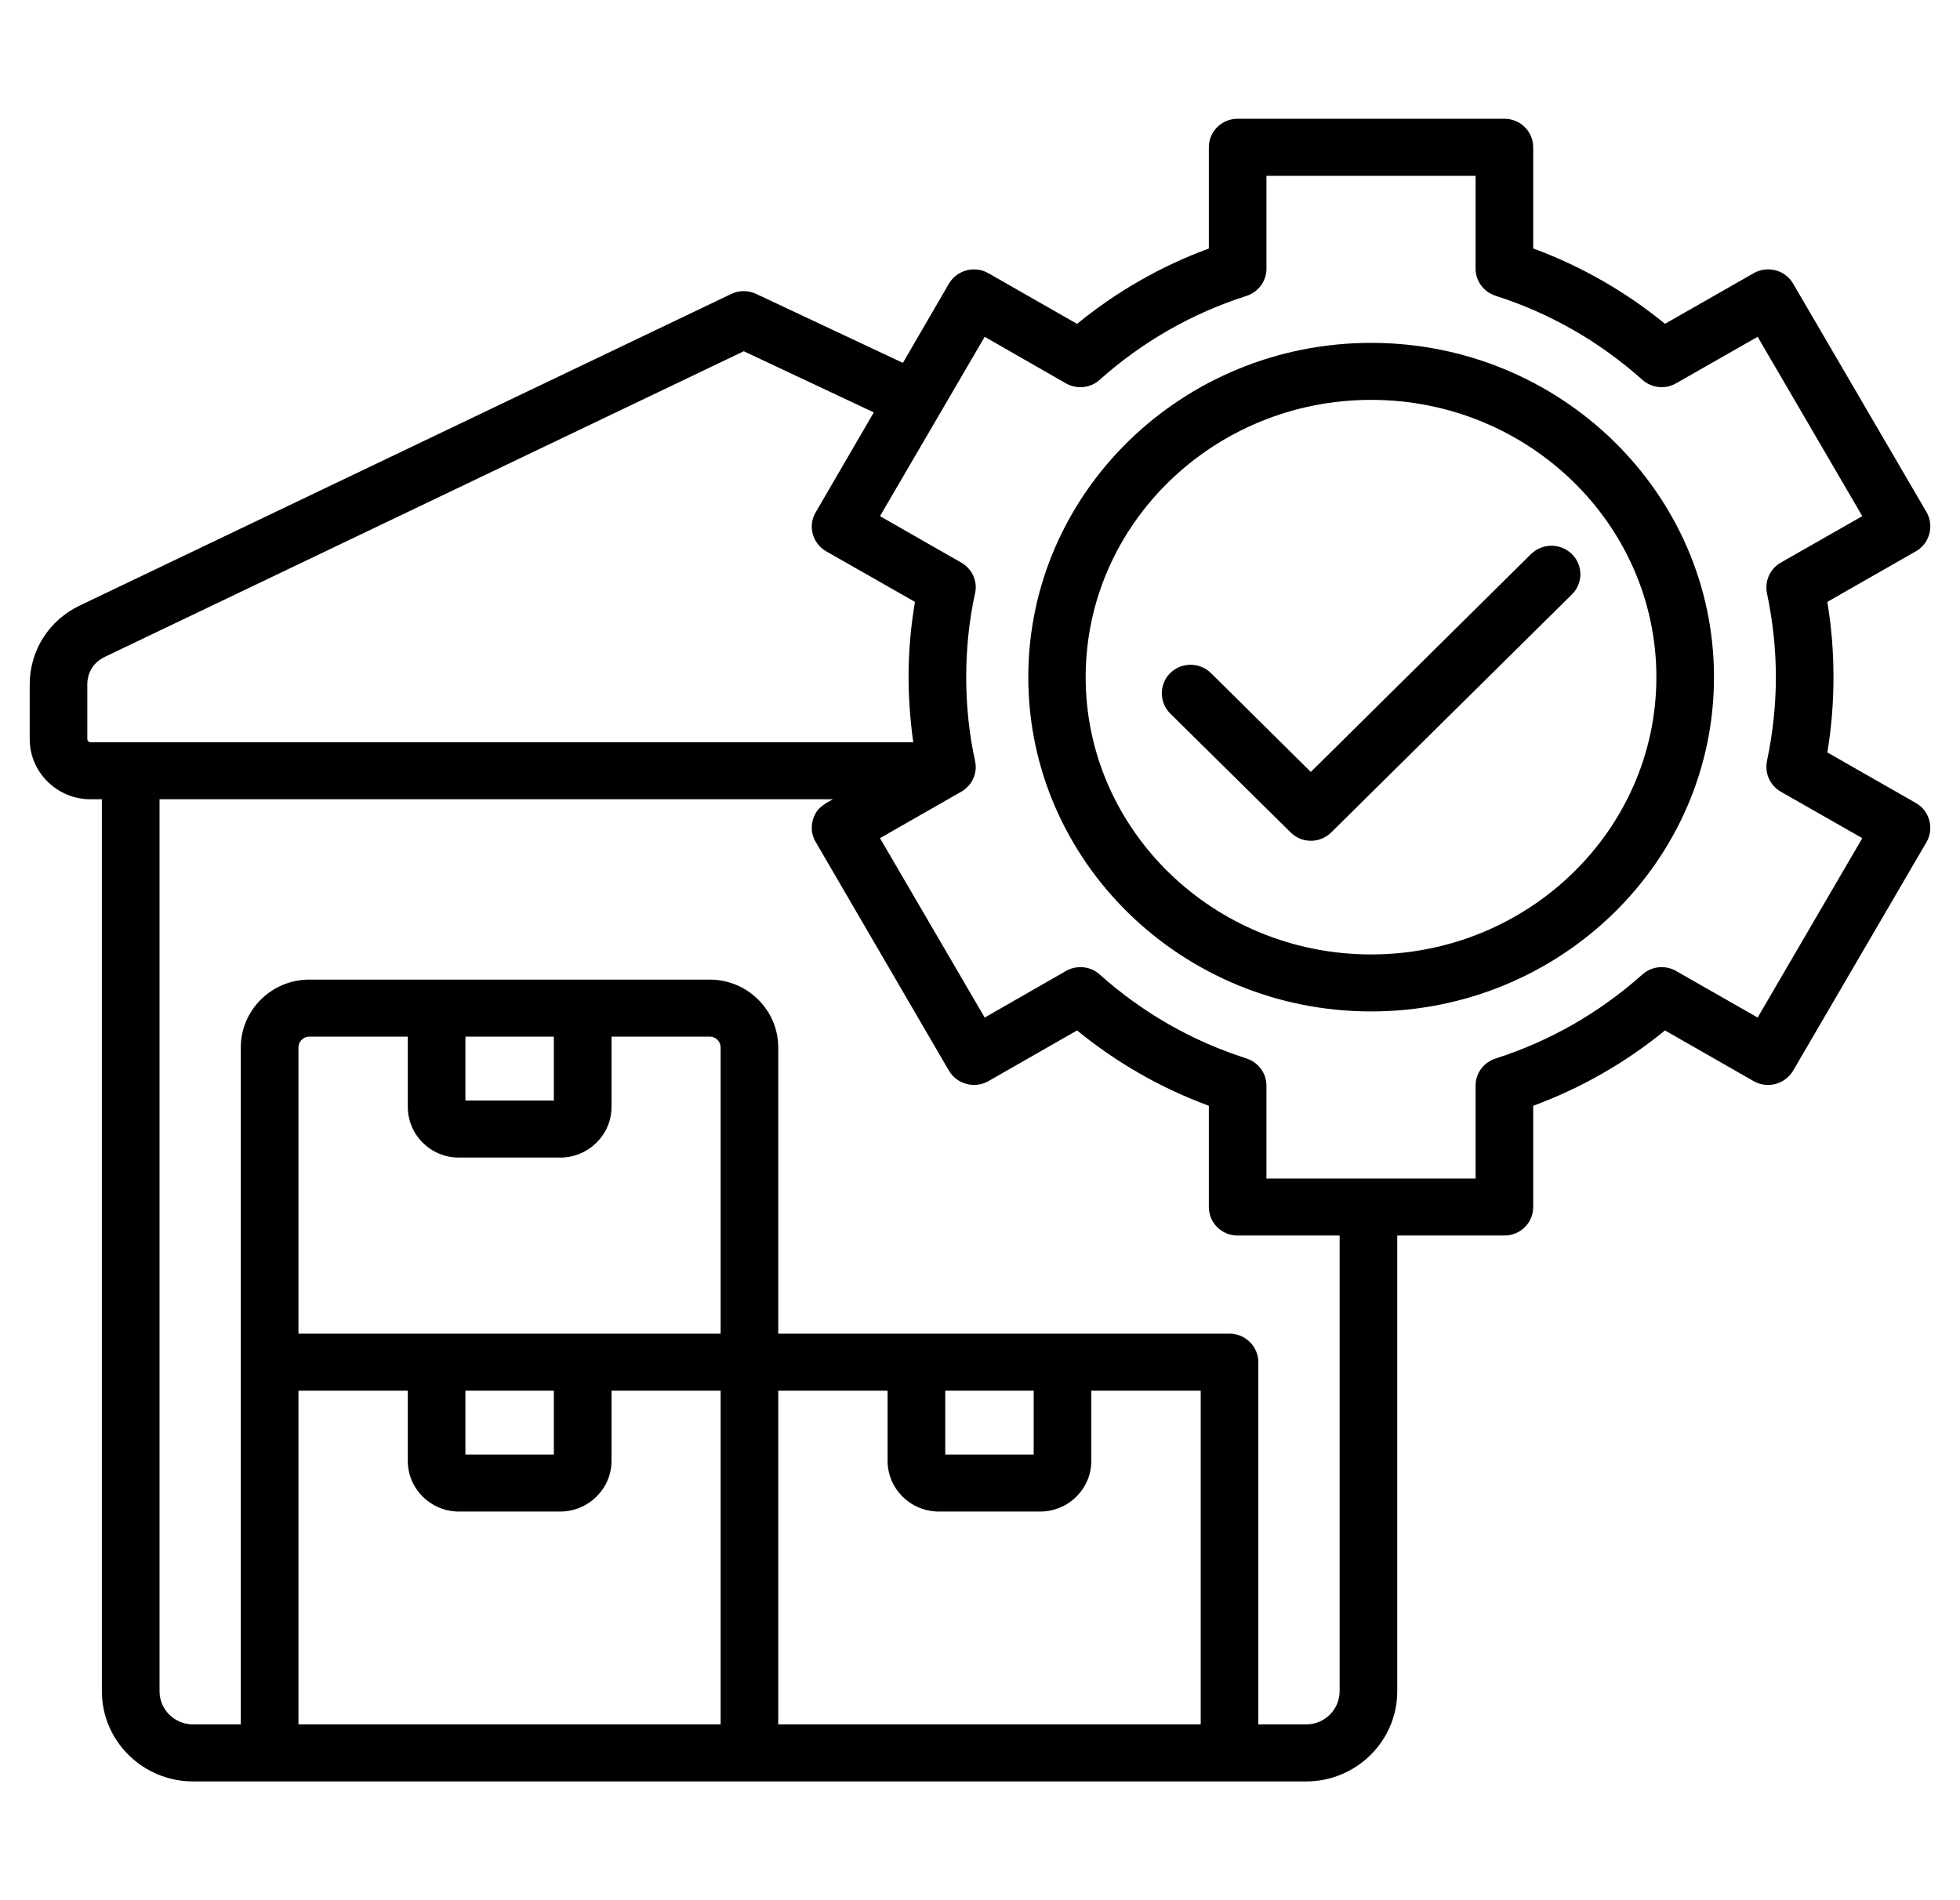<svg width="33" height="32" viewBox="0 0 33 32" fill="none" xmlns="http://www.w3.org/2000/svg">
<g clip-path="url(#clip0_225_103)">
<path fill-rule="evenodd" clip-rule="evenodd" d="M26.466 9.331C26.656 9.519 26.656 9.822 26.466 10.01L22.414 14.018C22.225 14.205 21.921 14.208 21.73 14.018L19.701 12.014C19.515 11.827 19.515 11.523 19.701 11.336C19.892 11.148 20.199 11.148 20.39 11.336L22.07 13L25.777 9.331C25.968 9.144 26.275 9.144 26.466 9.331ZM23.086 16.073C25.732 16.073 27.888 13.978 27.888 11.403C27.888 8.829 25.732 6.734 23.086 6.734C20.436 6.734 18.279 8.829 18.279 11.403C18.279 13.978 20.436 16.073 23.086 16.073ZM23.086 5.774C19.901 5.774 17.313 8.299 17.313 11.403C17.313 14.508 19.901 17.033 23.086 17.033C26.267 17.033 28.858 14.508 28.858 11.403C28.858 8.299 26.267 5.774 23.086 5.774ZM29.593 17.136L31.355 14.115L29.982 13.332C29.8 13.228 29.709 13.019 29.75 12.816C29.95 11.863 29.95 10.944 29.75 9.991C29.709 9.787 29.8 9.579 29.982 9.475L31.355 8.692L29.593 5.672L28.22 6.455C28.037 6.56 27.809 6.536 27.652 6.396C26.93 5.752 26.101 5.276 25.184 4.982C24.981 4.918 24.844 4.734 24.844 4.525V2.96H21.323V4.526C21.323 4.734 21.186 4.919 20.987 4.983C20.071 5.276 19.237 5.752 18.515 6.396C18.362 6.536 18.13 6.56 17.947 6.456L16.579 5.672L14.816 8.692L16.185 9.475C16.367 9.579 16.463 9.787 16.417 9.991C16.218 10.893 16.218 11.913 16.417 12.817C16.463 13.019 16.367 13.228 16.185 13.332L14.816 14.115L16.579 17.136L17.947 16.352C18.13 16.247 18.362 16.271 18.515 16.411C19.237 17.055 20.067 17.53 20.987 17.825C21.186 17.889 21.323 18.073 21.323 18.281V19.847H24.844V18.281C24.844 18.073 24.981 17.889 25.184 17.825C26.101 17.53 26.93 17.055 27.652 16.411C27.809 16.271 28.037 16.247 28.22 16.352L29.593 17.136ZM22.555 28.481V20.807H20.838C20.568 20.807 20.353 20.592 20.353 20.327V18.622C19.544 18.323 18.802 17.898 18.134 17.353L16.641 18.207C16.409 18.339 16.112 18.258 15.977 18.031L13.734 14.18C13.667 14.069 13.651 13.938 13.684 13.815C13.739 13.611 13.871 13.544 14.024 13.46H2.686V28.481C2.686 28.789 2.939 29.04 3.25 29.04H4.054V17.64C4.054 17.01 4.573 16.497 5.207 16.497H11.95C12.585 16.497 13.103 17.01 13.103 17.64V22.459H20.701C20.966 22.459 21.186 22.674 21.186 22.939V29.04H21.991C22.302 29.04 22.555 28.789 22.555 28.481ZM5.025 23.419H6.866V24.603C6.866 25.072 7.252 25.455 7.724 25.455H9.433C9.906 25.455 10.296 25.072 10.296 24.603V23.419H12.133V29.04H5.025V23.419ZM7.836 23.419H9.325V24.495H7.836V23.419ZM15.807 25.455H17.512C17.989 25.455 18.374 25.072 18.374 24.603V23.419H20.216V29.04H13.103V23.419H14.944V24.603C14.945 25.072 15.33 25.455 15.807 25.455ZM15.915 23.419H17.404V24.495H15.915V23.419ZM7.724 19.494H9.433C9.906 19.494 10.296 19.112 10.296 18.641V17.457H11.95C12.05 17.457 12.133 17.539 12.133 17.64V22.459H5.025V17.64C5.025 17.539 5.107 17.457 5.207 17.457H6.866V18.641C6.866 19.112 7.252 19.494 7.724 19.494ZM7.836 17.457H9.325V18.534H7.836V17.457ZM1.47 12.446V11.528C1.47 11.321 1.578 11.15 1.769 11.06L12.523 5.915L14.712 6.945L13.734 8.627C13.597 8.857 13.68 9.15 13.908 9.283L15.405 10.136C15.269 10.943 15.265 11.691 15.376 12.5H1.524C1.495 12.5 1.47 12.475 1.47 12.446ZM32.259 13.524L30.766 12.671C30.905 11.85 30.904 10.957 30.766 10.136L32.259 9.283C32.491 9.151 32.566 8.852 32.438 8.627L30.19 4.776C30.057 4.546 29.758 4.468 29.526 4.601L28.033 5.453C27.366 4.908 26.623 4.483 25.814 4.184V2.48C25.814 2.215 25.599 2 25.329 2H20.838C20.568 2 20.353 2.215 20.353 2.48V4.185C19.544 4.483 18.802 4.909 18.134 5.454L16.641 4.601C16.408 4.467 16.112 4.549 15.977 4.776L15.202 6.111L12.73 4.949C12.597 4.887 12.444 4.887 12.311 4.951L1.346 10.196C0.823 10.445 0.5 10.955 0.5 11.528V12.446C0.5 13.005 0.96 13.46 1.524 13.46H1.715V28.481C1.715 29.319 2.404 30 3.25 30H21.991C22.837 30 23.525 29.319 23.525 28.481V20.807H25.329C25.599 20.807 25.814 20.592 25.814 20.327V18.622C26.623 18.323 27.365 17.898 28.033 17.353L29.526 18.207C29.758 18.339 30.053 18.261 30.19 18.031L32.437 14.18C32.567 13.954 32.489 13.653 32.259 13.524Z" fill="black"/>
</g>
<defs>
<clipPath id="clip0_225_103">
<rect width="32" height="32" fill="white" transform="translate(0.5)"/>
</clipPath>
</defs>
</svg>
